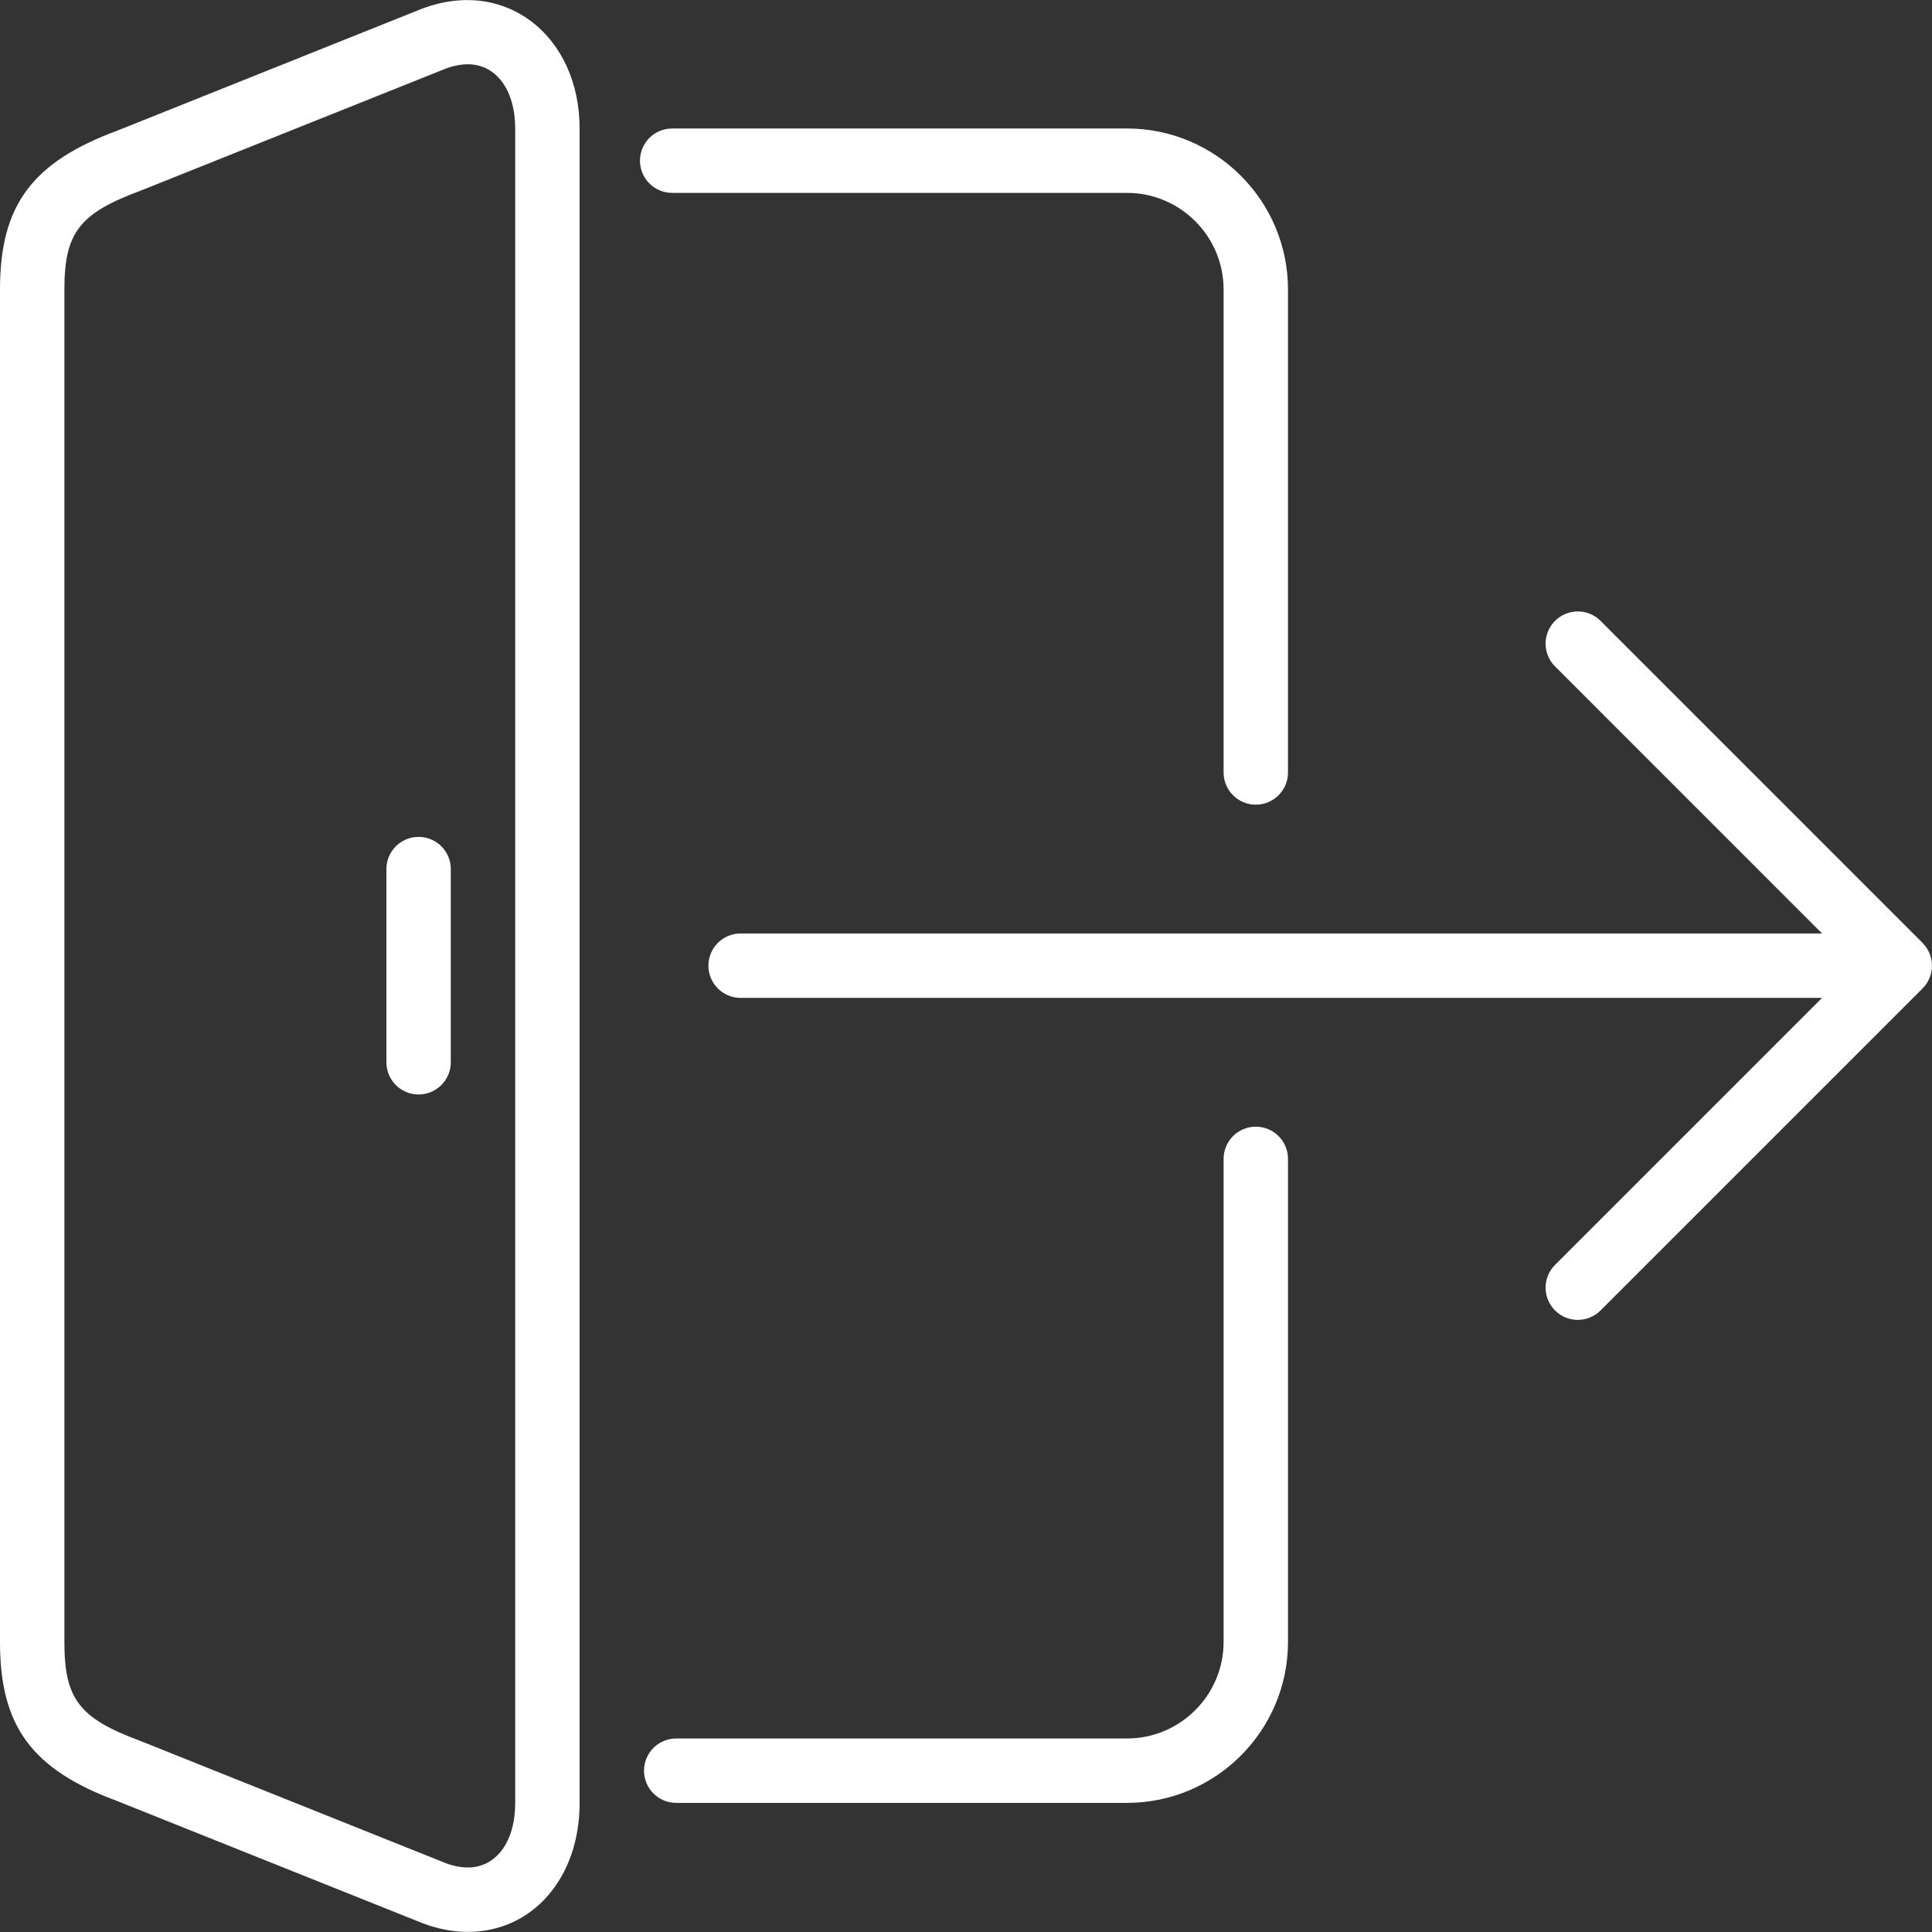 <svg width="512" height="512" viewBox="0 0 512 512" fill="none" xmlns="http://www.w3.org/2000/svg">
<rect x="0" y="0" width="512" height="512" fill="#333333" stroke="none"/>
<g clip-path="url(#clip0)">
<path d="M110.933 221.782C106.223 221.782 102.4 225.605 102.4 230.315V281.515C102.4 286.225 106.223 290.048 110.933 290.048C115.643 290.048 119.466 286.225 119.466 281.515V230.315C119.467 225.605 115.644 221.782 110.933 221.782Z" fill="white"/>
<path d="M111.855 2.304L31.172 34.586C8.448 43 0 54.418 0 76.715V435.192C0 457.49 8.448 468.907 30.959 477.253L112.017 509.68C116.028 511.199 120.055 511.967 123.998 511.967C141.15 511.967 153.6 497.631 153.6 477.876V34.049C153.6 9.78 134.246 -6.126 111.855 2.304ZM136.533 477.876C136.533 488.056 131.498 494.9 123.998 494.9C122.129 494.9 120.115 494.499 118.195 493.782L37.103 461.33C21.001 455.365 17.067 450.228 17.067 435.192V76.715C17.067 61.679 21.001 56.551 37.308 50.509L118.033 18.219C120.115 17.434 122.12 17.033 123.989 17.033C131.49 17.033 136.533 23.868 136.533 34.049V477.876Z" fill="white"/>
<path d="M178.133 51.115H298.666C312.78 51.115 324.266 62.601 324.266 76.715V204.715C324.266 209.425 328.08 213.248 332.799 213.248C337.518 213.248 341.332 209.425 341.332 204.715V76.715C341.332 53.189 322.192 34.048 298.665 34.048H178.133C173.423 34.048 169.6 37.871 169.6 42.581C169.6 47.291 173.423 51.115 178.133 51.115Z" fill="white"/>
<path d="M332.8 298.582C328.081 298.582 324.267 302.405 324.267 307.115V435.115C324.267 449.229 312.781 460.715 298.667 460.715H179.2C174.49 460.715 170.667 464.538 170.667 469.248C170.667 473.958 174.49 477.781 179.2 477.781H298.667C322.193 477.781 341.334 458.641 341.334 435.114V307.114C341.333 302.405 337.519 298.582 332.8 298.582Z" fill="white"/>
<path d="M511.343 252.655C510.908 251.605 510.285 250.667 509.491 249.873L424.166 164.54C420.829 161.204 415.436 161.204 412.1 164.54C408.763 167.877 408.763 173.27 412.1 176.606L482.867 247.381H196.267C191.557 247.381 187.734 251.204 187.734 255.914C187.734 260.624 191.557 264.447 196.267 264.447H482.868L412.1 335.215C408.763 338.552 408.763 343.945 412.1 347.281C413.764 348.945 415.949 349.781 418.133 349.781C420.318 349.781 422.502 348.945 424.166 347.281L509.491 261.956C510.285 261.162 510.908 260.224 511.343 259.174C512.205 257.093 512.205 254.738 511.343 252.655Z" fill="white"/>
</g>
<defs>
<clipPath id="clip0">
<rect width="511.989" height="511.989" fill="white"/>
</clipPath>
</defs>
</svg>
